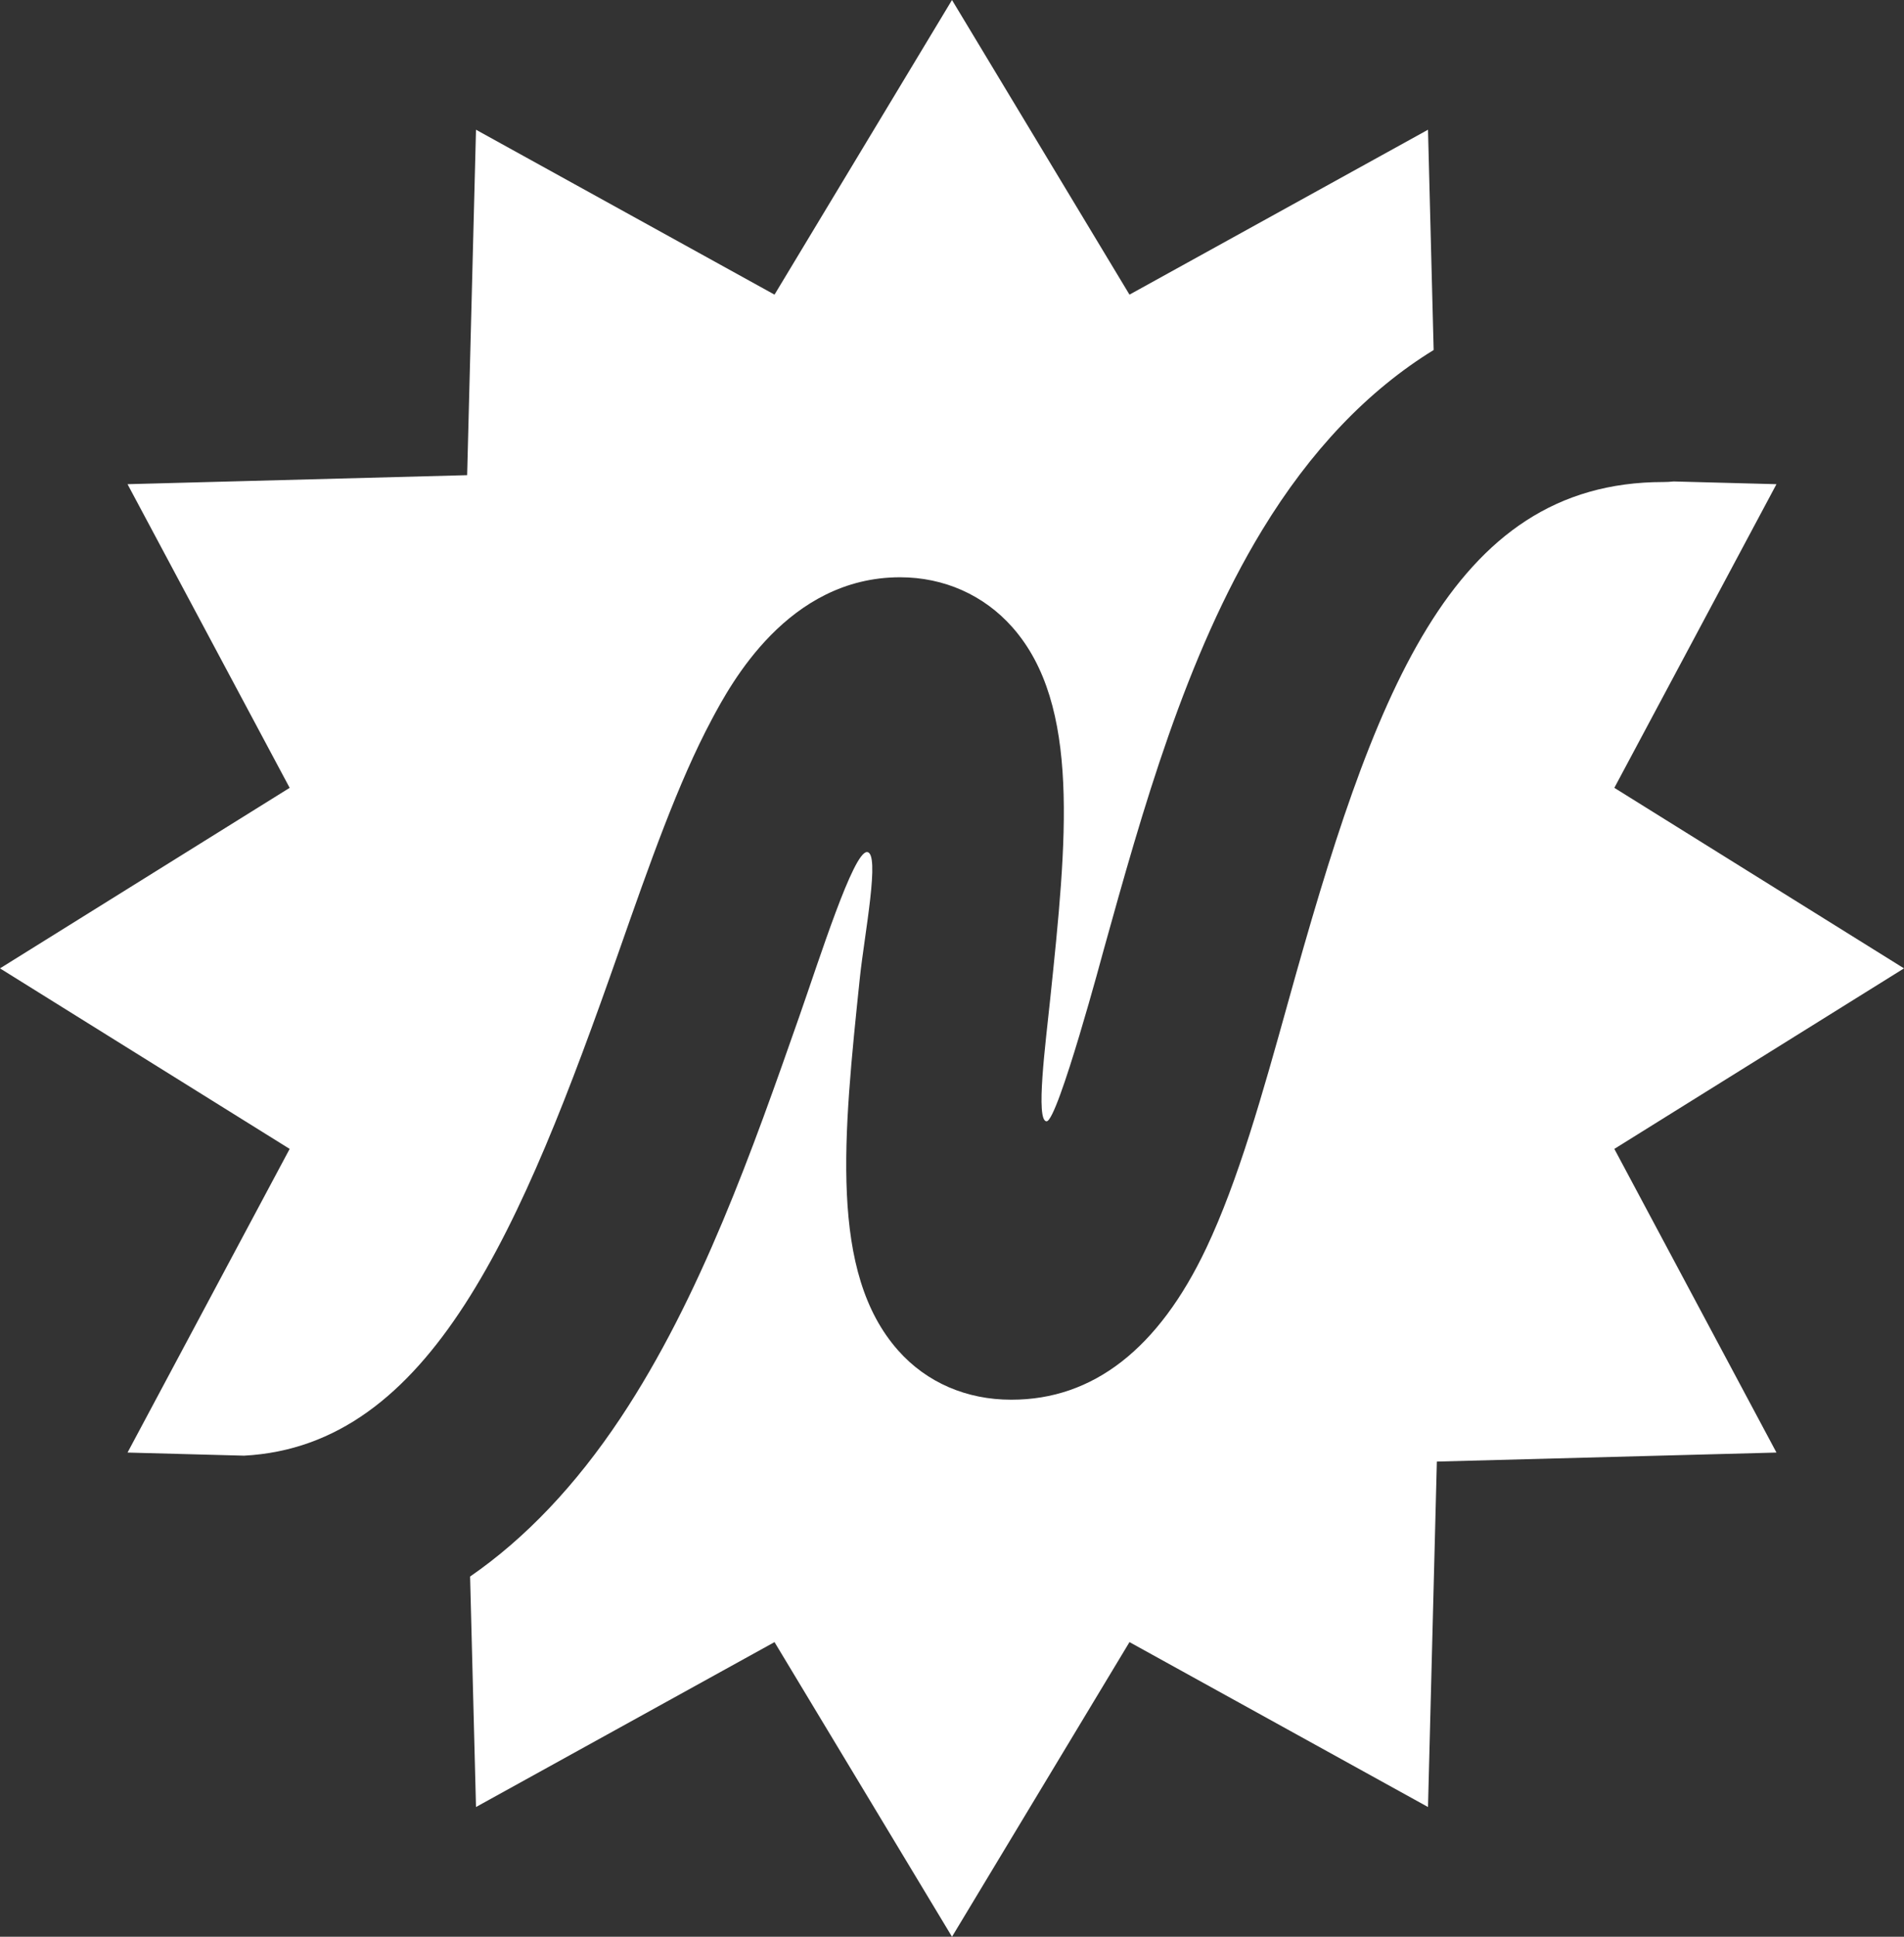 <?xml version="1.0" encoding="UTF-8" standalone="no"?>
<svg width="60px" height="61px" viewBox="0 0 60 61" version="1.1" xmlns="http://www.w3.org/2000/svg" xmlns:xlink="http://www.w3.org/1999/xlink" xmlns:sketch="http://www.bohemiancoding.com/sketch/ns">
    <rect x="0" y="0" width="60" height="61" fill="#333333" stroke="none"/>
    <!-- Generator: Sketch 3.2 (9961) - http://www.bohemiancoding.com/sketch -->
    <title>N</title>
    <desc>Created with Sketch.</desc>
    <defs></defs>
    <g id="Page-1" stroke="none" stroke-width="1" fill="none" fill-rule="evenodd" sketch:type="MSPage">
        <g id="SIGN-UP" sketch:type="MSArtboardGroup" transform="translate(-275, -30)" fill="#FFFFFF">
            <path d="M335,60.5 L325.872,54.814 L330.981,45.25 L327.739,45.164 C327.633,45.176 327.525,45.182 327.416,45.182 C320.672,45.182 318.261,51.974 315.59,61.569 C314.782,64.473 314.018,67.189 313.013,69.31 C311.507,72.487 309.443,74.085 306.878,74.085 L306.859,74.085 C305.469,74.085 304.207,73.553 303.305,72.536 C301.125,70.081 301.575,65.783 302.097,60.791 C302.238,59.445 302.751,56.837 302.319,56.837 C301.887,56.837 300.833,60.176 300.188,62.014 C298.735,66.157 297.089,70.854 294.552,74.665 C293.14,76.786 291.557,78.451 289.814,79.655 L290,86.914 L299.407,81.72 L305,91 L310.593,81.72 L320,86.914 L320.279,76.034 L330.981,75.75 L325.872,66.186 L335,60.5 M309.785,59.899 C310.989,55.575 312.353,50.674 314.775,46.694 C316.297,44.193 318.103,42.3 320.178,41.024 L320,34.086 L310.593,39.28 L305,30 L299.407,39.28 L290,34.086 L289.721,44.966 L279.019,45.25 L284.128,54.814 L275,60.5 L284.128,66.186 L279.019,75.75 L282.691,75.848 C288.572,75.534 291.42,68.758 294.506,59.958 C295.465,57.224 296.37,54.642 297.429,52.662 C298.02,51.554 299.822,48.182 303.364,48.182 C304.748,48.182 306.005,48.741 306.903,49.756 C309.063,52.197 308.615,56.486 308.096,61.452 C307.949,62.86 307.627,65.317 307.981,65.317 C308.334,65.317 309.785,59.899 309.785,59.899" id="N" sketch:type="MSShapeGroup"></path>
        </g>
    </g>
</svg>